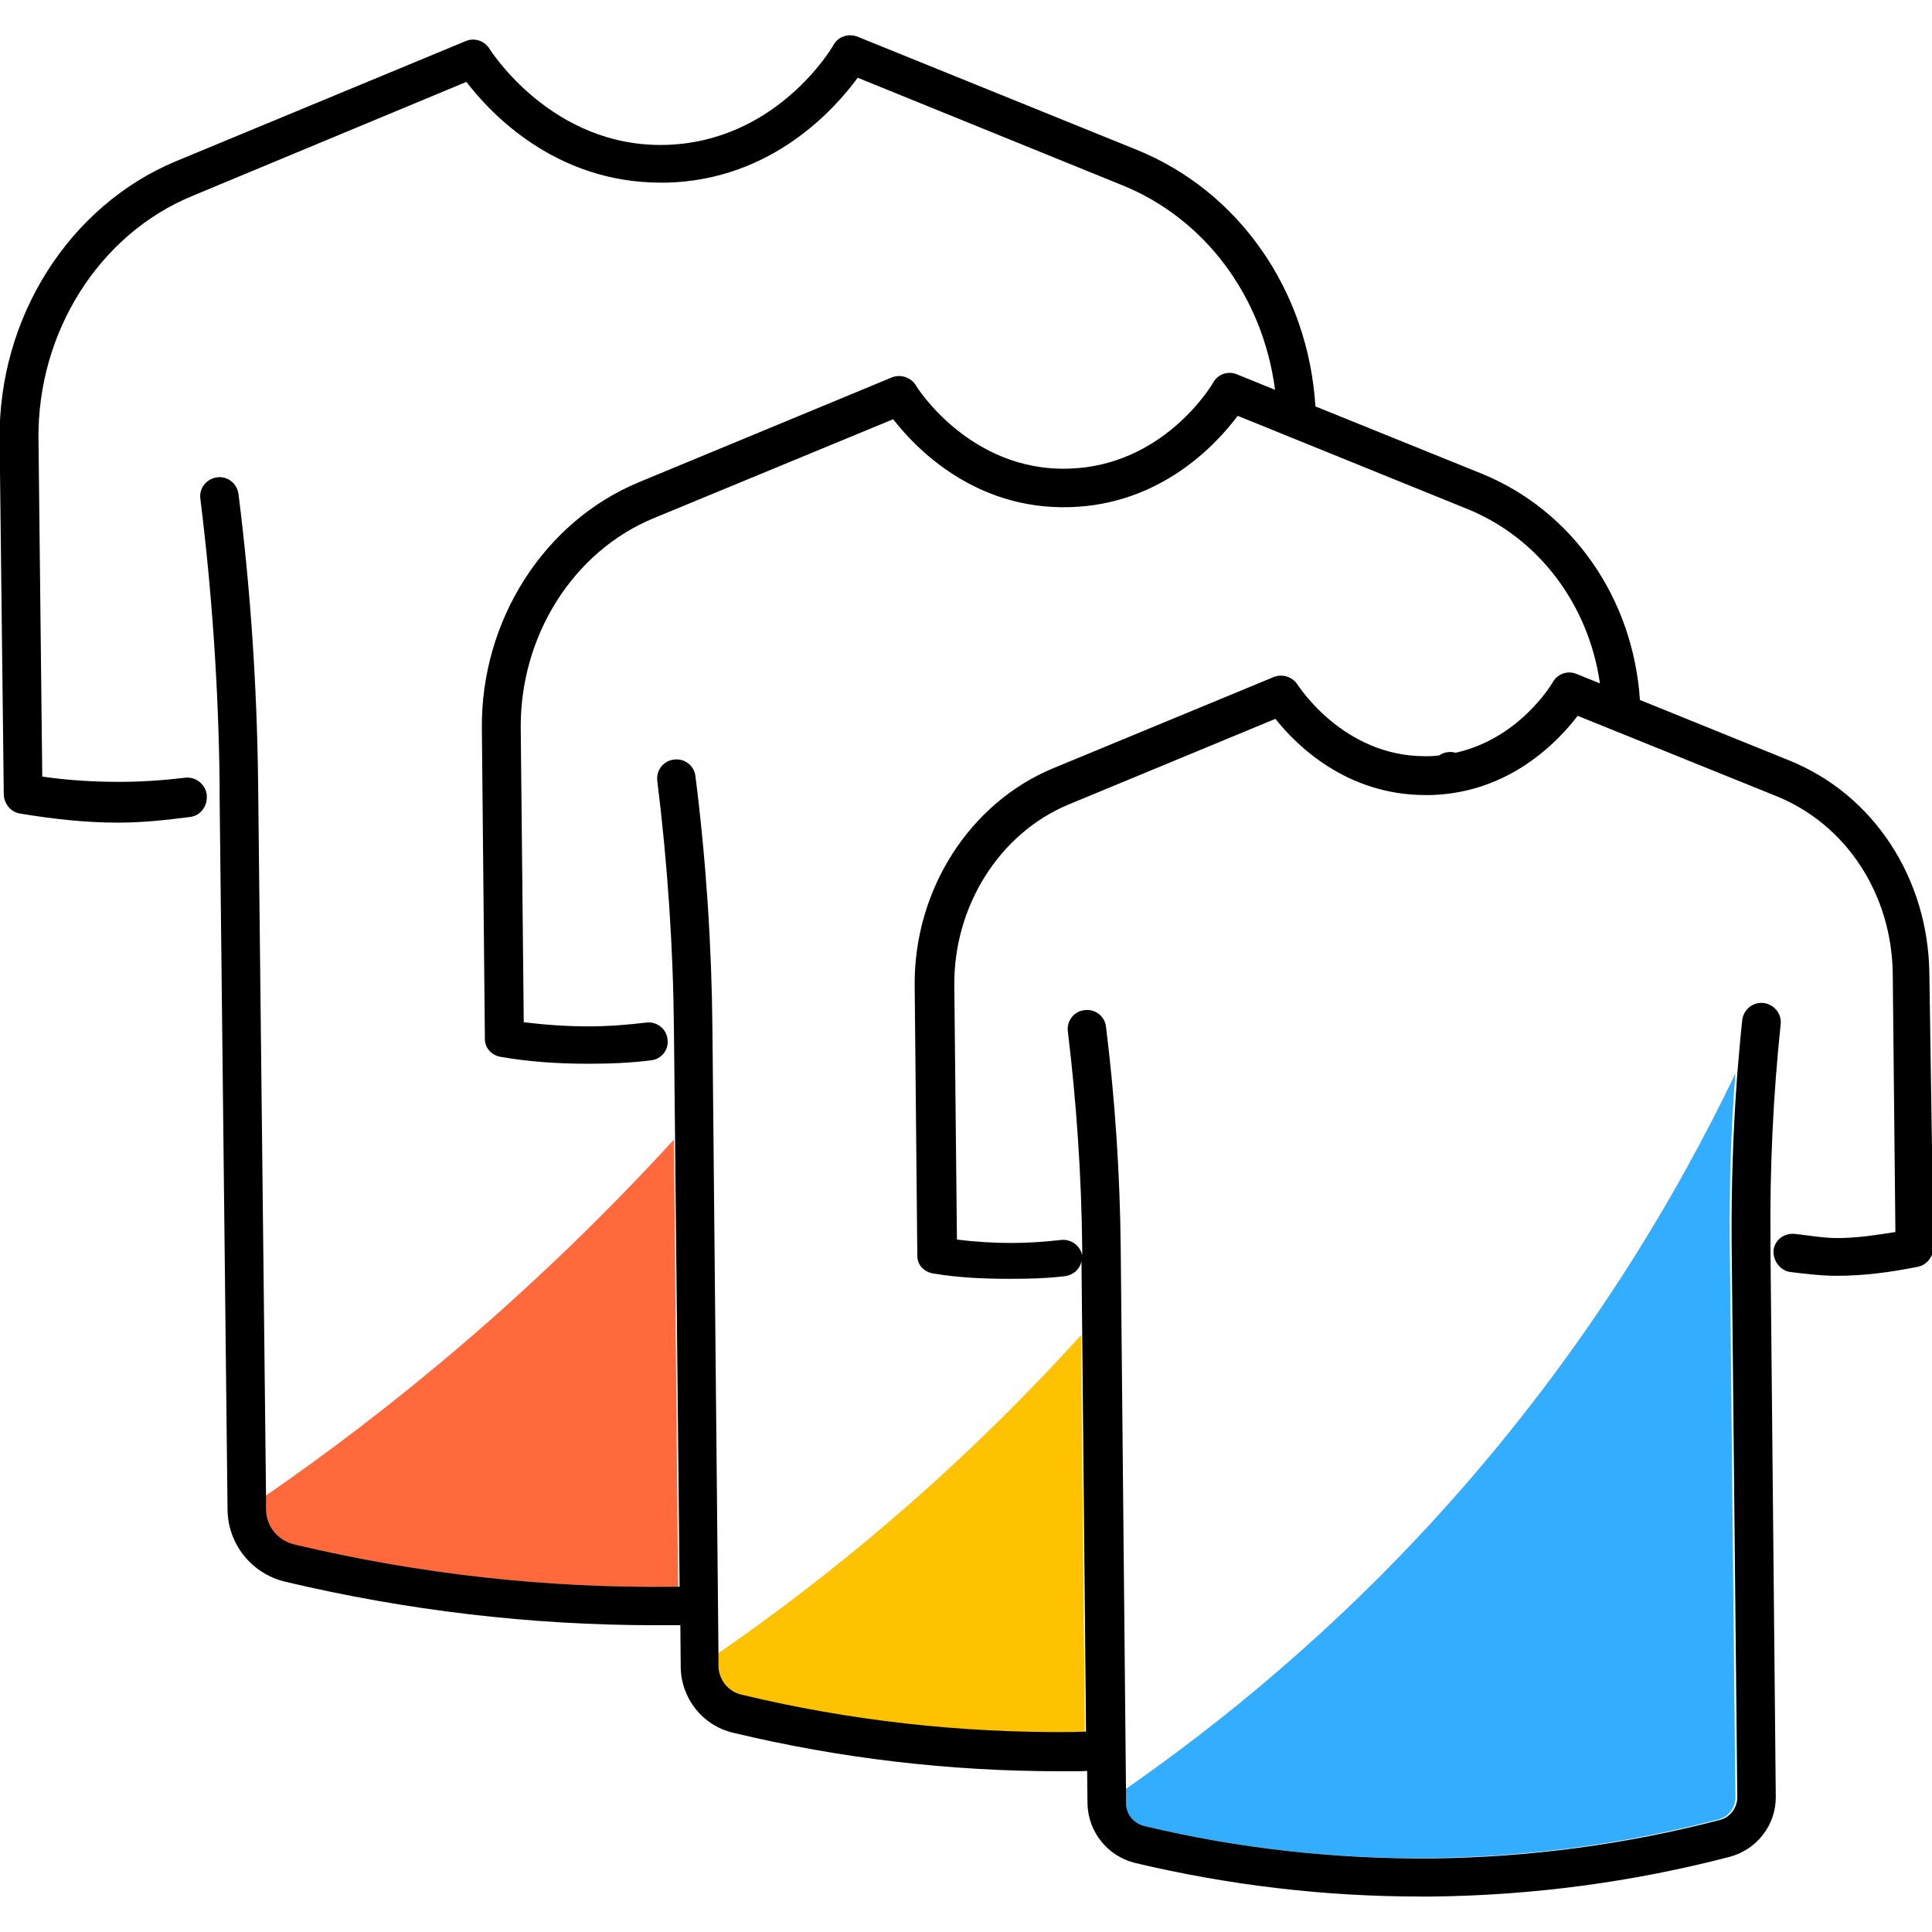 <svg xmlns:xlink="http://www.w3.org/1999/xlink" xmlns="http://www.w3.org/2000/svg" viewBox="0 0 512 512" class="icon icon-ultra-lg" width="512"  height="512" ><path fill="#FF693B" d="M70.1 396.6v3.4c.1 4.4 3.1 8.3 7.5 9.3 32.8 7.8 66.6 11.6 100.3 11.2h1.8L178.6 302c-38.1 41.6-76.3 72.4-108.5 94.6z"></path><path fill="#FFC200" d="M190.1 438.3v3.4c0 3.6 2.5 6.7 6.1 7.5 28.7 6.9 58.2 10.2 87.8 9.9 1.2 0 2.4 0 3.5-.1l-1-105.2c-33.7 37.2-67.7 64.7-96.4 84.5z"></path><path fill="#33ADFF" d="M383.7 398.7c-29.9 33.4-60.3 58-85.8 75.7v3.4c0 2.8 2 5.3 4.8 6 25 6 50.6 8.9 76.4 8.6 25.7-.3 51.4-3.7 76.2-10.2 2.8-.7 4.7-3.2 4.6-6l-1.5-147.3c-.1-14.7.3-29.6 1.5-44.4-15.6 32.5-39.6 73.3-76.2 114.2z"></path><path d="M511.3 258c-.3-25.3-14.8-47.5-37.2-56.5l-39.5-16c-1.8-27-17.9-50.2-42-60l-44-17.8c-1.9-30.6-20.2-57.1-47.6-68.1L227.2 9.7c-2.4-.9-5.1 0-6.3 2.2-.6 1.1-15.3 25.7-44.5 26.5-30.2.8-46.5-25.2-46.7-25.5-1.3-2.1-4-3-6.3-2L46.7 42.7C18.3 54.5-.5 84.2-.1 116.6L1 210.4c0 2.5 1.8 4.8 4.3 5.2C13.8 217 22.4 218 31 218h.7c6.2 0 12.5-.7 18.7-1.5 2.6-.3 4.5-2.7 4.4-5.3v-.6c-.4-2.8-2.9-4.8-5.7-4.5-5.8.7-11.7 1.1-17.5 1.1-6.8 0-13.6-.4-20.4-1.4l-1-89.5c-.3-28.2 16-54.1 40.6-64.3l72.8-30.3c6.2 8.1 23.4 26.7 51.5 26.7h1.6c27.9-.7 44.6-19.6 50.6-27.8L297.2 49c22.2 8.9 37.5 29.7 40.7 54.3l-10.1-4.1c-2.4-1-5.1 0-6.3 2.2-.5.9-13.3 22.2-38.5 22.8-26.1.7-40.2-21.8-40.3-22.1-1.3-2.1-4-3-6.3-2.1l-67.1 27.8c-25.1 10.4-41.9 36.6-41.6 65.3l.8 82.2c0 2.5 1.8 4.4 4.3 4.8 7.5 1.3 15.2 1.8 22.8 1.8h.4c5.5 0 11-.2 16.5-.9 2.8-.3 4.8-2.8 4.4-5.6-.3-2.8-2.9-4.8-5.7-4.4-5 .6-10.2 1-15.2 1-5.7 0-11.5-.4-17.2-1.1L138 193c-.2-24.5 13.9-46.9 35.3-55.7l63.4-26.2c5.8 7.5 21.5 24 46.7 23.3 24.2-.6 39-16.7 44.6-24.2l60.9 24.7c18.9 7.7 32.1 25.3 35.1 46.2l-6.2-2.5c-2.4-1-5.1 0-6.3 2.2-.4.7-9 15-25.8 18.7-.3-.1-.6-.2-.9-.2-1.2-.1-2.4.2-3.4.9-.9.1-1.9.2-2.9.2h-.9c-21.7 0-33.5-18.7-33.7-18.9-1.3-2.1-4-3-6.3-2.1l-58.5 24.2c-22.2 9.2-36.9 32.3-36.7 57.5l.7 71.7c0 2.5 1.8 4.3 4.3 4.7 6.6 1.1 13.3 1.4 20 1.4h.3c4.8 0 9.7-.1 14.5-.7 2.3-.3 4-1.9 4.4-4l.2 19.5 1 105.2c-1.2 0-2.4.1-3.5.1-29.6.3-59.1-3-87.8-9.9-3.5-.8-6-3.9-6.1-7.5v-3.4l-1.6-165.5c-.2-22.3-1.7-44.9-4.5-67-.3-2.8-2.9-4.8-5.7-4.4-2.8.3-4.8 2.9-4.4 5.7 2.7 21.8 4.2 43.9 4.4 65.9l.3 29.1 1.2 118.5h-1.8c-33.7.4-67.5-3.4-100.3-11.2-4.4-1-7.5-4.9-7.5-9.3v-3.4l-2.1-189.3c-.3-25.4-2-51.1-5.2-76.4-.4-2.8-2.9-4.8-5.7-4.4-2.8.4-4.8 2.9-4.4 5.7 3.1 24.9 4.8 50.2 5.1 75.2v3.7l2.1 189c.1 9.1 6.4 17 15.4 19.1 32.1 7.6 65 11.5 98 11.5h6.6l.1 11.1c.1 8.3 5.8 15.5 13.9 17.4 28.3 6.8 57.4 10.2 86.6 10.2h3.7c1.2 0 2.4 0 3.5-.1l.1 8.6c.1 7.5 5.3 14 12.6 15.8 24.8 5.9 50.2 8.9 75.6 8.9h3.2c26.5-.3 53-3.8 78.7-10.5 7.3-1.9 12.4-8.5 12.3-16l-1.4-144.5v-2.8c-.2-19.1.7-38.4 2.7-57.4.3-2.8-1.8-5.3-4.6-5.6-2.8-.3-5.3 1.8-5.6 4.6-.5 4.7-.9 9.5-1.3 14.2-1.1 14.8-1.6 29.6-1.5 44.4l1.5 147.3c0 2.8-1.9 5.3-4.6 6-24.9 6.5-50.5 9.9-76.2 10.2-25.7.2-51.4-2.6-76.4-8.6-2.8-.7-4.8-3.1-4.8-6v-3.4L297 330.6c-.2-19.5-1.5-39.2-3.9-58.5-.3-2.8-2.9-4.8-5.7-4.4-2.8.3-4.8 2.9-4.4 5.7 2.3 19 3.6 38.3 3.8 57.4v1.9c-.5-2.6-3-4.4-5.6-4.1-4.4.5-8.8.8-13.2.8-4.8 0-9.6-.3-14.4-.9l-.7-67.3c-.2-21.1 12-40.4 30.3-48l54.8-22.7c5.3 6.7 18.6 20.2 39.8 20.2h1.2c21-.5 33.9-14.2 39.1-21l52.7 21.3c18.5 7.5 30.6 26 30.8 47.2l.7 68.3c-5.1.8-10.2 1.6-15.3 1.6h-.1c-3.7 0-7.5-.7-11.2-1.1-2.8-.3-5.3 1.5-5.7 4.3v.5c0 2.5 1.9 5 4.5 5.3 4.1.5 8.2 1 12.3 1h.1c7.2 0 14.4-1 21.4-2.4 2.4-.5 4.1-2.8 4.1-5.2l-1.1-72.5z"></path></svg>